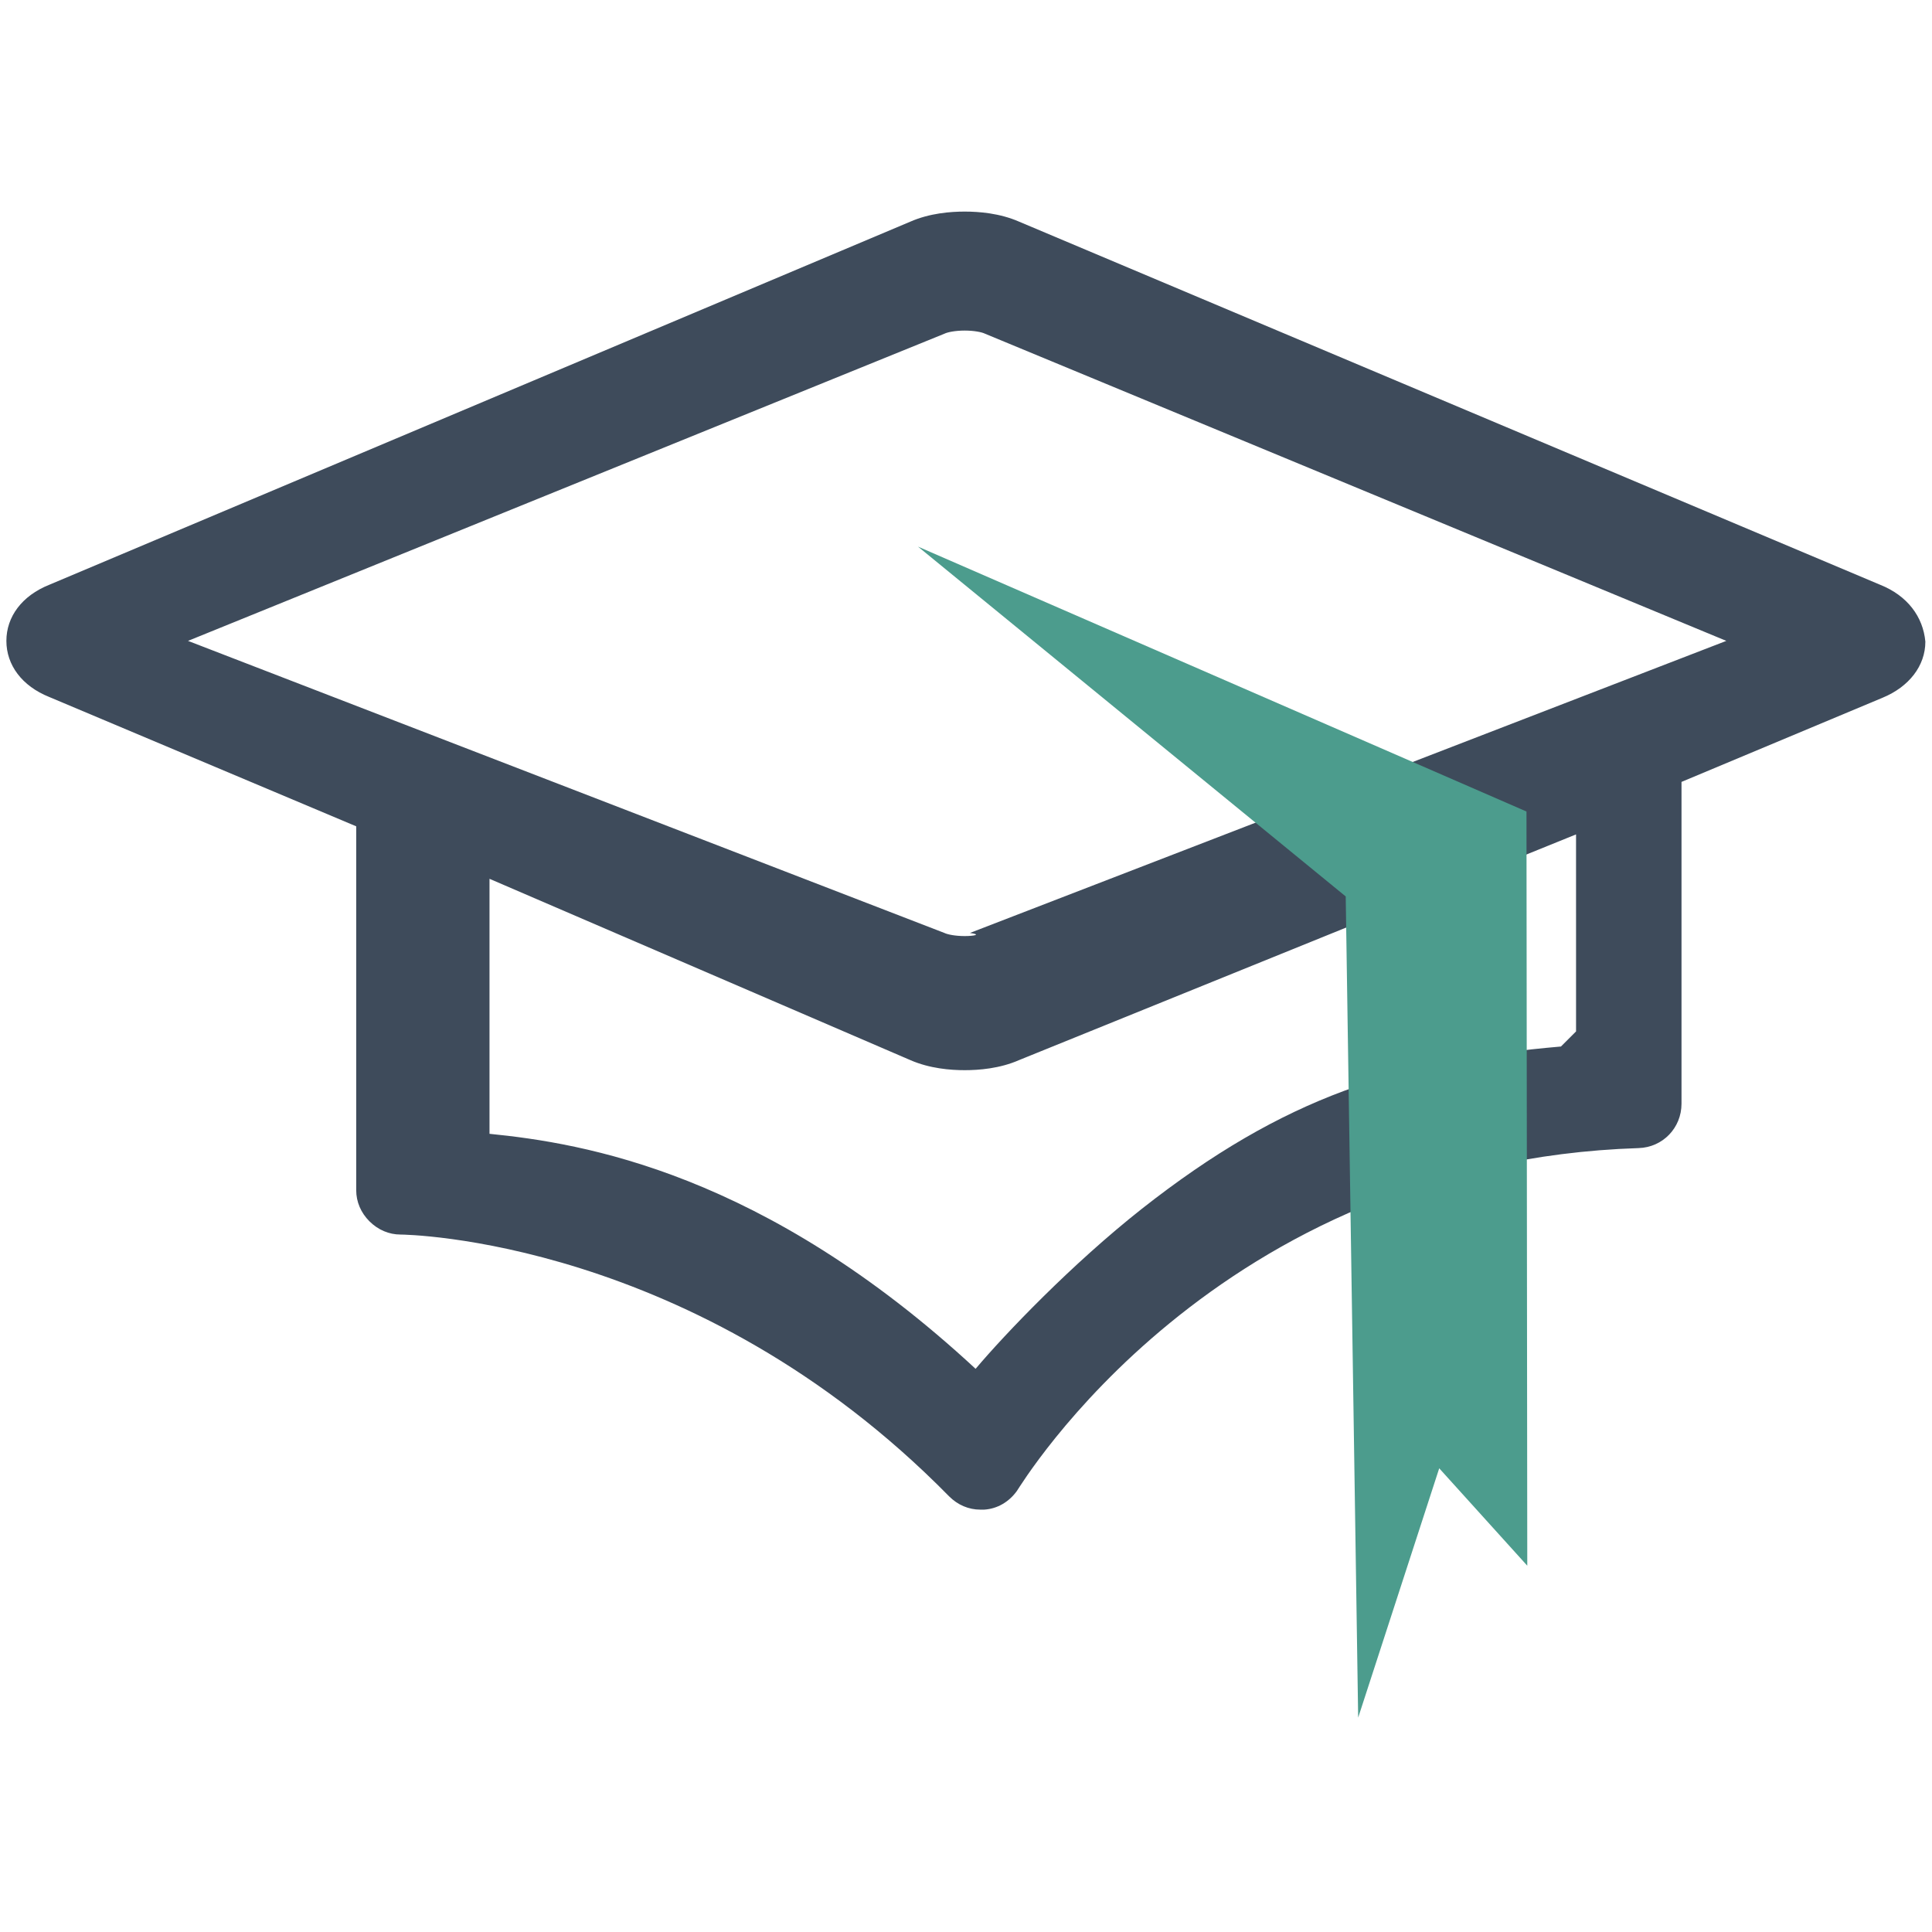 <?xml version="1.0" encoding="utf-8"?>

<!DOCTYPE svg PUBLIC "-//W3C//DTD SVG 1.1//EN" "http://www.w3.org/Graphics/SVG/1.1/DTD/svg11.dtd">
<svg version="1.1" id="Layer_1" xmlns="http://www.w3.org/2000/svg" x="0px" y="0px"
	 width="128px" height="128px" viewBox="0 0 128 128" enable-background="new 0 0 128 128" xml:space="preserve">
<g>
	<path fill="#3E4B5B" d="M124.568,38.744L67.527,14.689c-1.289-0.568-2.685-0.671-3.612-0.671c-0.929,0-2.323,0.103-3.613,0.671
		L3.262,38.744c-1.807,0.723-2.839,2.116-2.839,3.716c0,1.601,1.032,2.994,2.839,3.717L23.6,54.746v24.107
		c0,0.771,0.31,1.496,0.877,2.062c0.568,0.566,1.291,0.877,2.064,0.877c0.207,0,19.512,0.207,36.341,17.346
		c0.568,0.567,1.291,0.879,2.063,0.879c0.104,0,0.156,0,0.259,0c0.878-0.053,1.651-0.518,2.168-1.238
		c0.222-0.295,13.063-21.8,41.192-22.715c1.602-0.051,2.84-1.34,2.84-2.941v-21.32l13.318-5.575
		c1.756-0.723,2.838-2.116,2.838-3.717C127.408,40.86,126.375,39.467,124.568,38.744z M103.418,69.334
		C92.682,70.266,85.1,72.652,75.652,80.085c-4.646,3.666-9.053,8.278-11.016,10.603C50.595,77.68,38.626,75.736,32.431,75.118
		V58.223l27.87,12.007c1.291,0.567,2.684,0.672,3.613,0.672c0.93,0,2.324-0.104,3.613-0.672l36.89-14.949l0.001,13.053
		L103.418,69.334z M64.257,61.812c0.794,0.103,0.277,0.205-0.342,0.205s-1.136-0.104-1.342-0.205L12.456,42.46l50.117-20.352
		c0.206-0.103,0.723-0.207,1.342-0.207s1.136,0.104,1.342,0.207l49.116,20.352L64.257,61.812z"/>
	<polygon fill="#4C9C8D" points="60.818,36.214 89.157,59.391 89.982,113.799 95.352,97.279 101.186,103.732 101.133,53.765 	"/>
</g>
</svg>
